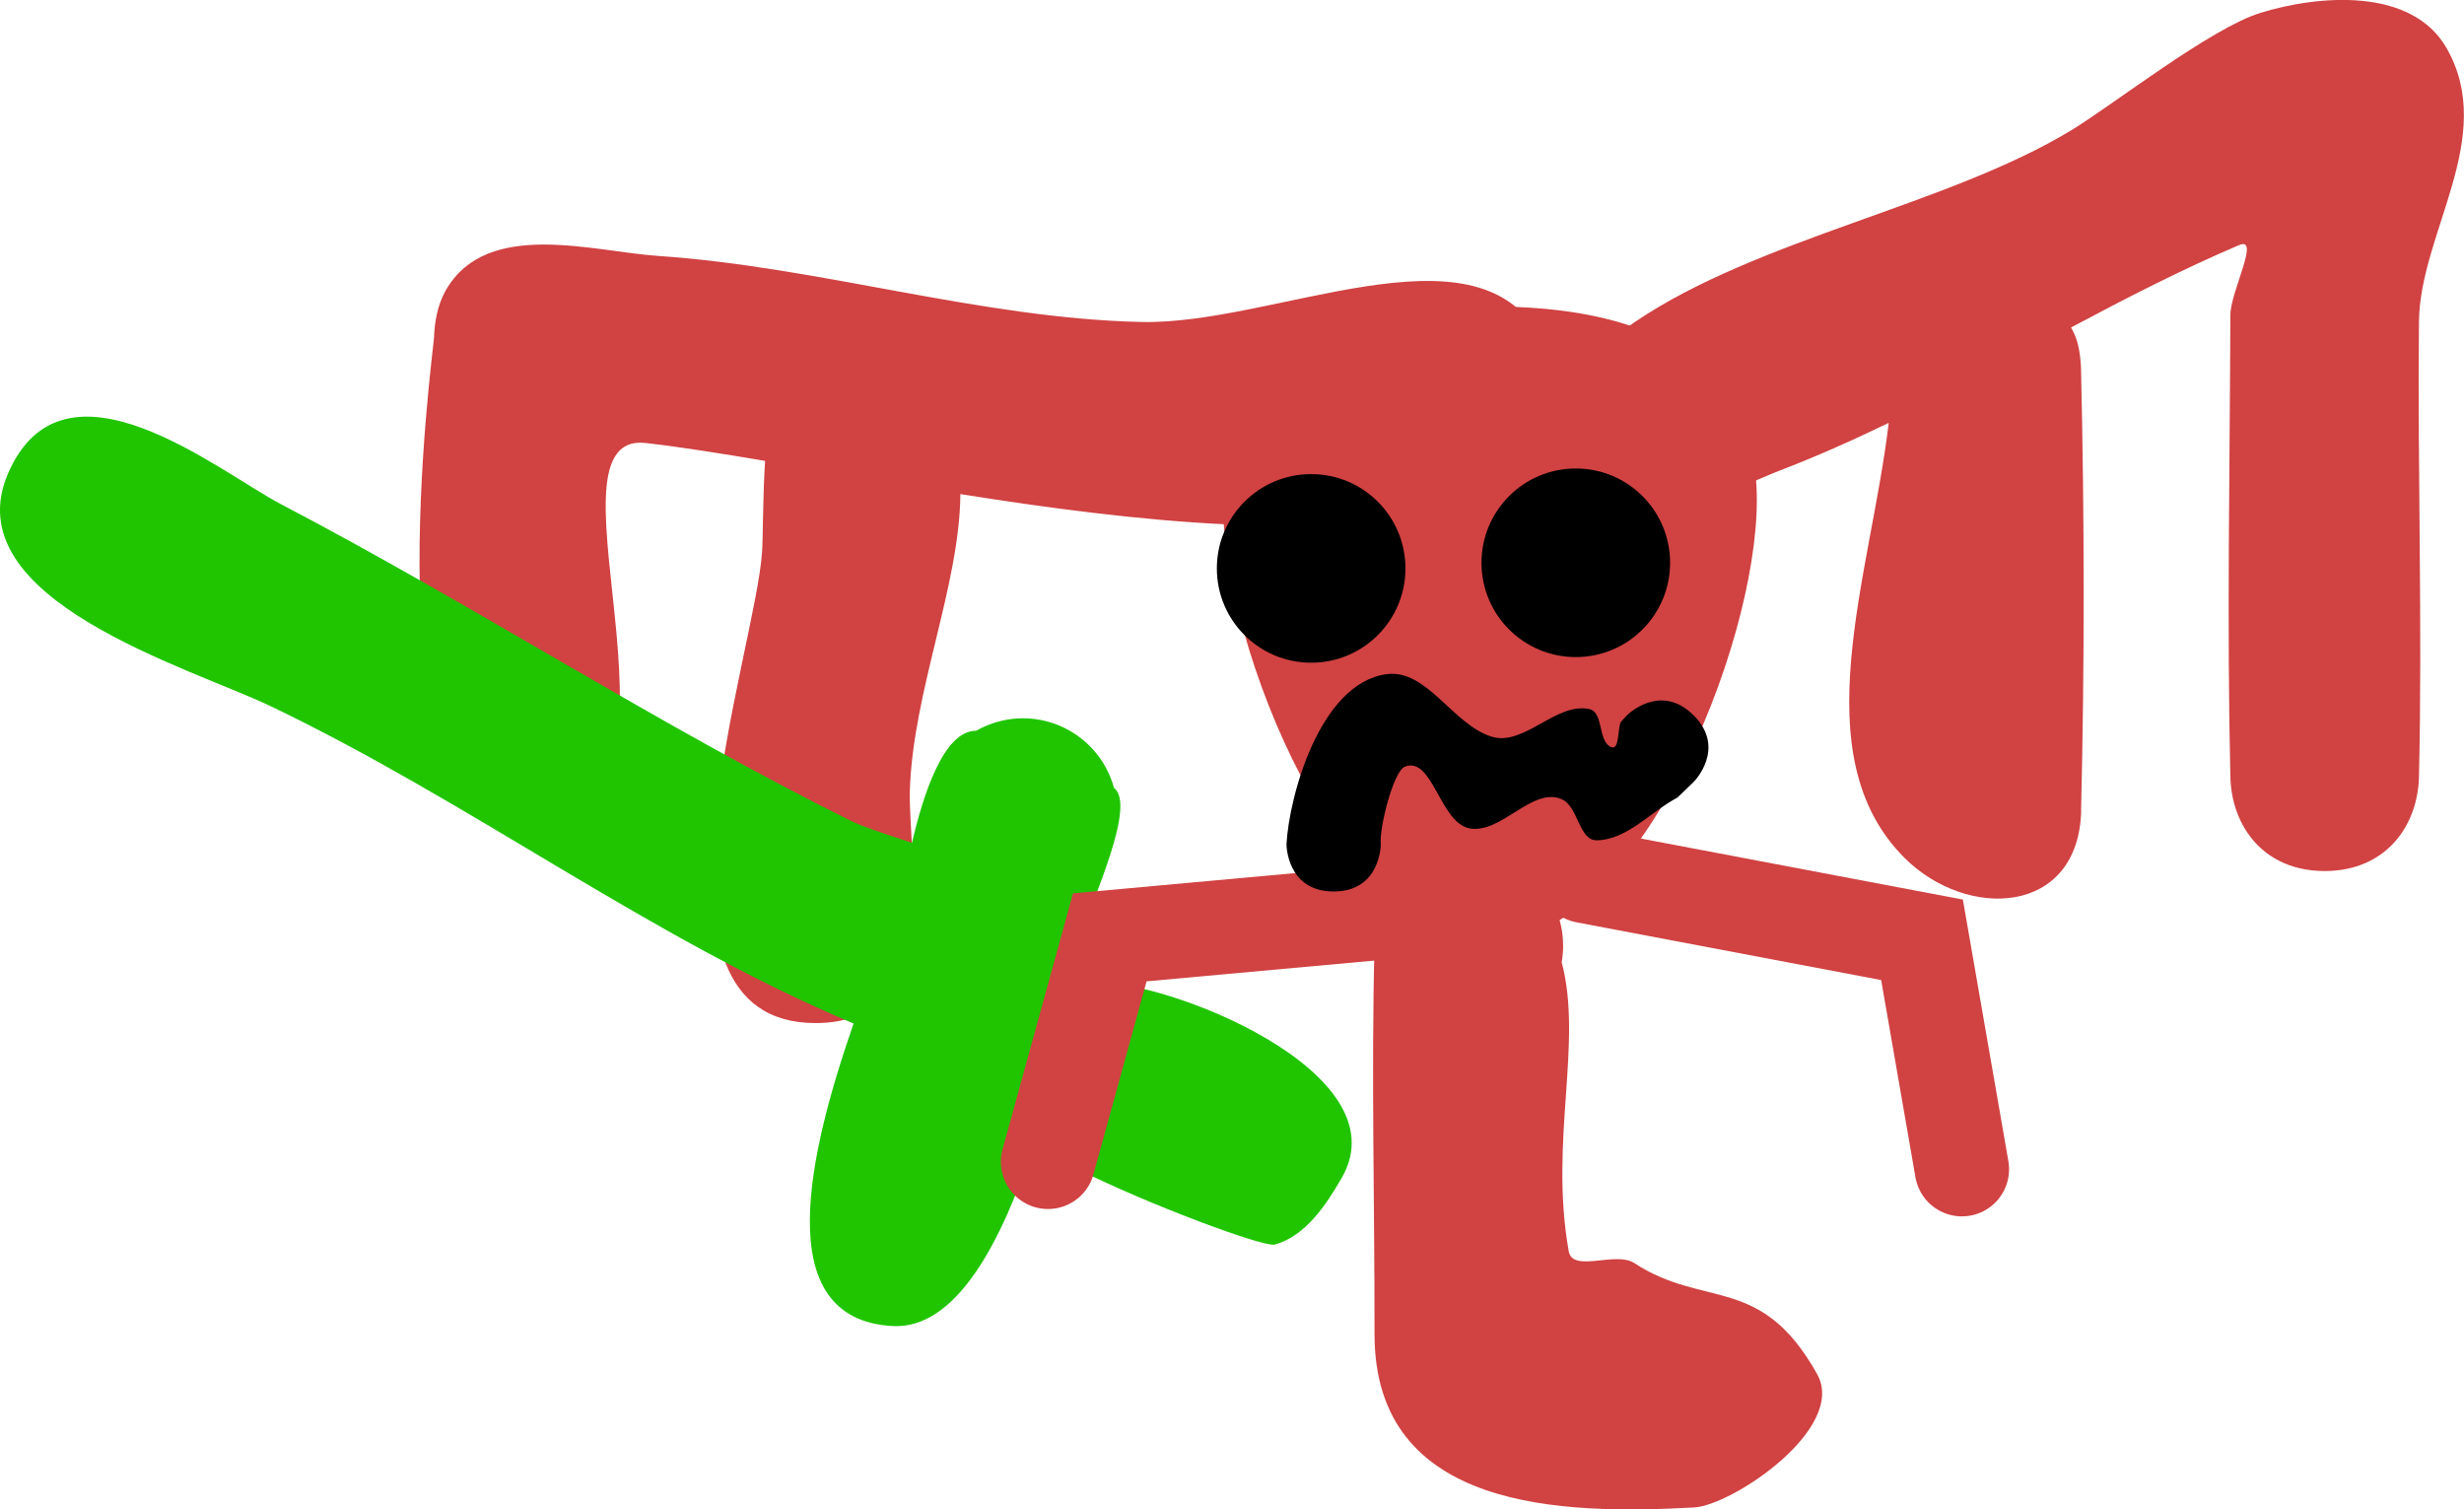 <svg version="1.1" xmlns="http://www.w3.org/2000/svg" xmlns:xlink="http://www.w3.org/1999/xlink" width="65.325" height="40.015" viewBox="0,0,65.325,40.015"><g transform="translate(-200.649,-153.321)"><g stroke-miterlimit="10"><path d="M233.068,166.583c0,-3.909 3.169,-5.138 7.079,-5.138c3.909,0 7.079,1.228 7.079,5.138c0,3.909 -3.169,11.707 -7.079,11.707c-3.909,0 -7.079,-7.797 -7.079,-11.707z" fill="#d14242" stroke="#20c500" stroke-width="0" stroke-linecap="butt"/><path d="M255.825,174.81c-0.067,2.78 -3.02,2.918 -4.688,1.25c-2.726,-2.726 -0.894,-7.476 -0.415,-11.528c-0.95,0.46 -1.915,0.891 -2.907,1.271c-0.809,0.31 -4.266,2.023 -5.016,0.71l-0.483,-0.845c-0.44,0.714 -1.229,1.19 -2.13,1.19c-0.296,0 -0.581,-0.052 -0.844,-0.146c-3.425,1.01 -8.551,0.452 -13.232,-0.292c-0.018,2.42 -1.257,5.231 -1.339,7.853c-0.054,1.737 0.922,6.171 -2.5,6.171c-5.058,0 -1.585,-9.801 -1.417,-12.507c0.025,-0.402 0.017,-1.421 0.079,-2.397c-1.186,-0.201 -2.259,-0.371 -3.162,-0.474c-3.092,-0.351 2.098,10.301 -3.264,10.301c-4.129,0 -2.361,-12.797 -2.351,-13.1c0.014,-0.429 0.099,-0.877 0.312,-1.25c1.086,-1.901 3.897,-1.028 5.639,-0.91c4.275,0.29 8.577,1.663 12.819,1.75c3.51,0.072 8.786,-2.703 10.528,0.345c0.404,0.239 0.736,0.588 0.952,1.006c0.458,-0.504 0.993,-0.949 1.585,-1.35c3.273,-2.217 8.289,-3.092 11.57,-5.083c1.107,-0.672 3.7,-2.71 5.022,-3.115c1.564,-0.479 4.011,-0.672 4.93,0.938c1.35,2.363 -0.71,4.894 -0.733,7.25c-0.039,4.021 0.094,8.044 0,12.065c-0.031,1.317 -0.889,2.5 -2.5,2.5c-1.611,0 -2.47,-1.183 -2.5,-2.5c-0.094,-4.08 -0.014,-8.162 0,-12.242c0.002,-0.622 0.803,-2.096 0.231,-1.852c-1.519,0.646 -2.991,1.404 -4.457,2.185c0.138,0.221 0.224,0.508 0.256,0.911c0.008,0.082 0.012,0.165 0.012,0.249c0.089,3.881 0.094,7.764 0,11.645z" fill="#d14242" stroke="none" stroke-width="0.5" stroke-linecap="butt"/><path d="M242.676,176.544l8.929,1.692l1.058,6.082" fill="none" stroke="#d14242" stroke-width="2.5" stroke-linecap="round"/><path d="M242.239,186.493c0.103,0.579 1.244,-0.009 1.736,0.312c1.864,1.22 3.361,0.28 4.849,2.944c0.802,1.436 -2.246,3.48 -3.262,3.536c-3.466,0.189 -8.479,0.101 -8.472,-4.604c0.005,-3.429 -0.088,-6.86 0,-10.288c0.001,-0.03 0.001,-0.06 0.002,-0.092c0.048,-1.338 1.148,-2.408 2.498,-2.408c1.381,0 2.5,1.119 2.5,2.5c0,0.149 -0.013,0.295 -0.038,0.438c0.569,2.142 -0.334,4.739 0.187,7.662z" fill="#d14242" stroke="none" stroke-width="0.5" stroke-linecap="butt"/><path d="M236.227,184.535c-0.417,0.729 -0.972,1.56 -1.783,1.781c-0.291,0.079 -3.387,-1.075 -5.254,-2.015c-0.428,-0.114 -0.819,-0.341 -1.131,-0.655c-0.837,2.573 -2.054,4.925 -3.749,4.83c-3.286,-0.184 -2.212,-4.612 -1.031,-8.02c-5.411,-2.277 -10.135,-5.867 -15.454,-8.413c-2.156,-1.032 -8.41,-2.833 -6.961,-6.174c1.484,-3.424 5.586,-0.043 7.236,0.82c5.089,2.661 9.994,5.855 15.121,8.4c0.291,0.144 0.893,0.341 1.606,0.576c0.291,-1.247 0.831,-2.973 1.702,-2.972c0.18,-0.102 0.375,-0.184 0.584,-0.241c1.332,-0.363 2.706,0.424 3.069,1.756c0.606,0.457 -0.595,2.971 -0.704,3.515c-0.029,0.146 -0.063,0.323 -0.103,0.528c0.072,0.145 0.132,0.299 0.176,0.462c0.06,0.221 0.089,0.442 0.088,0.66c1.853,-0.121 8.193,2.357 6.588,5.162z" fill="#20c500" stroke="none" stroke-width="0.5" stroke-linecap="butt"/><path d="M228.433,184.123l1.638,-5.952l9.051,-0.825" fill="none" stroke="#d14242" stroke-width="2.5" stroke-linecap="round"/><path d="M232.91,168.39c0,-1.381 1.119,-2.5 2.5,-2.5c1.381,0 2.5,1.119 2.5,2.5c0,1.381 -1.119,2.5 -2.5,2.5c-1.381,0 -2.5,-1.119 -2.5,-2.5z" fill="#000000" stroke="none" stroke-width="0.5" stroke-linecap="butt"/><path d="M239.926,168.241c0,-1.381 1.119,-2.5 2.5,-2.5c1.381,0 2.5,1.119 2.5,2.5c0,1.381 -1.119,2.5 -2.5,2.5c-1.381,0 -2.5,-1.119 -2.5,-2.5z" fill="#000000" stroke="none" stroke-width="0.5" stroke-linecap="butt"/><path d="M245.55,172.284c0.884,0.884 0,1.768 0,1.768l-0.432,0.415c-0.712,0.377 -1.33,1.119 -2.136,1.131c-0.474,0.007 -0.488,-0.888 -0.92,-1.085c-0.786,-0.358 -1.634,0.954 -2.477,0.763c-0.764,-0.173 -0.966,-1.921 -1.693,-1.629c-0.3,0.12 -0.683,1.628 -0.636,2.058c0,0 0,1.25 -1.25,1.25c-1.25,0 -1.25,-1.25 -1.25,-1.25c0.066,-1.261 0.879,-4.268 2.649,-4.511c1.07,-0.147 1.755,1.332 2.786,1.656c0.859,0.27 1.721,-0.927 2.599,-0.729c0.376,0.085 0.217,0.857 0.573,1.005c0.218,0.091 0.169,-0.44 0.253,-0.66l0.165,-0.182c0,0 0.884,-0.884 1.768,0z" fill="#000000" stroke="none" stroke-width="0.5" stroke-linecap="butt"/></g></g></svg>